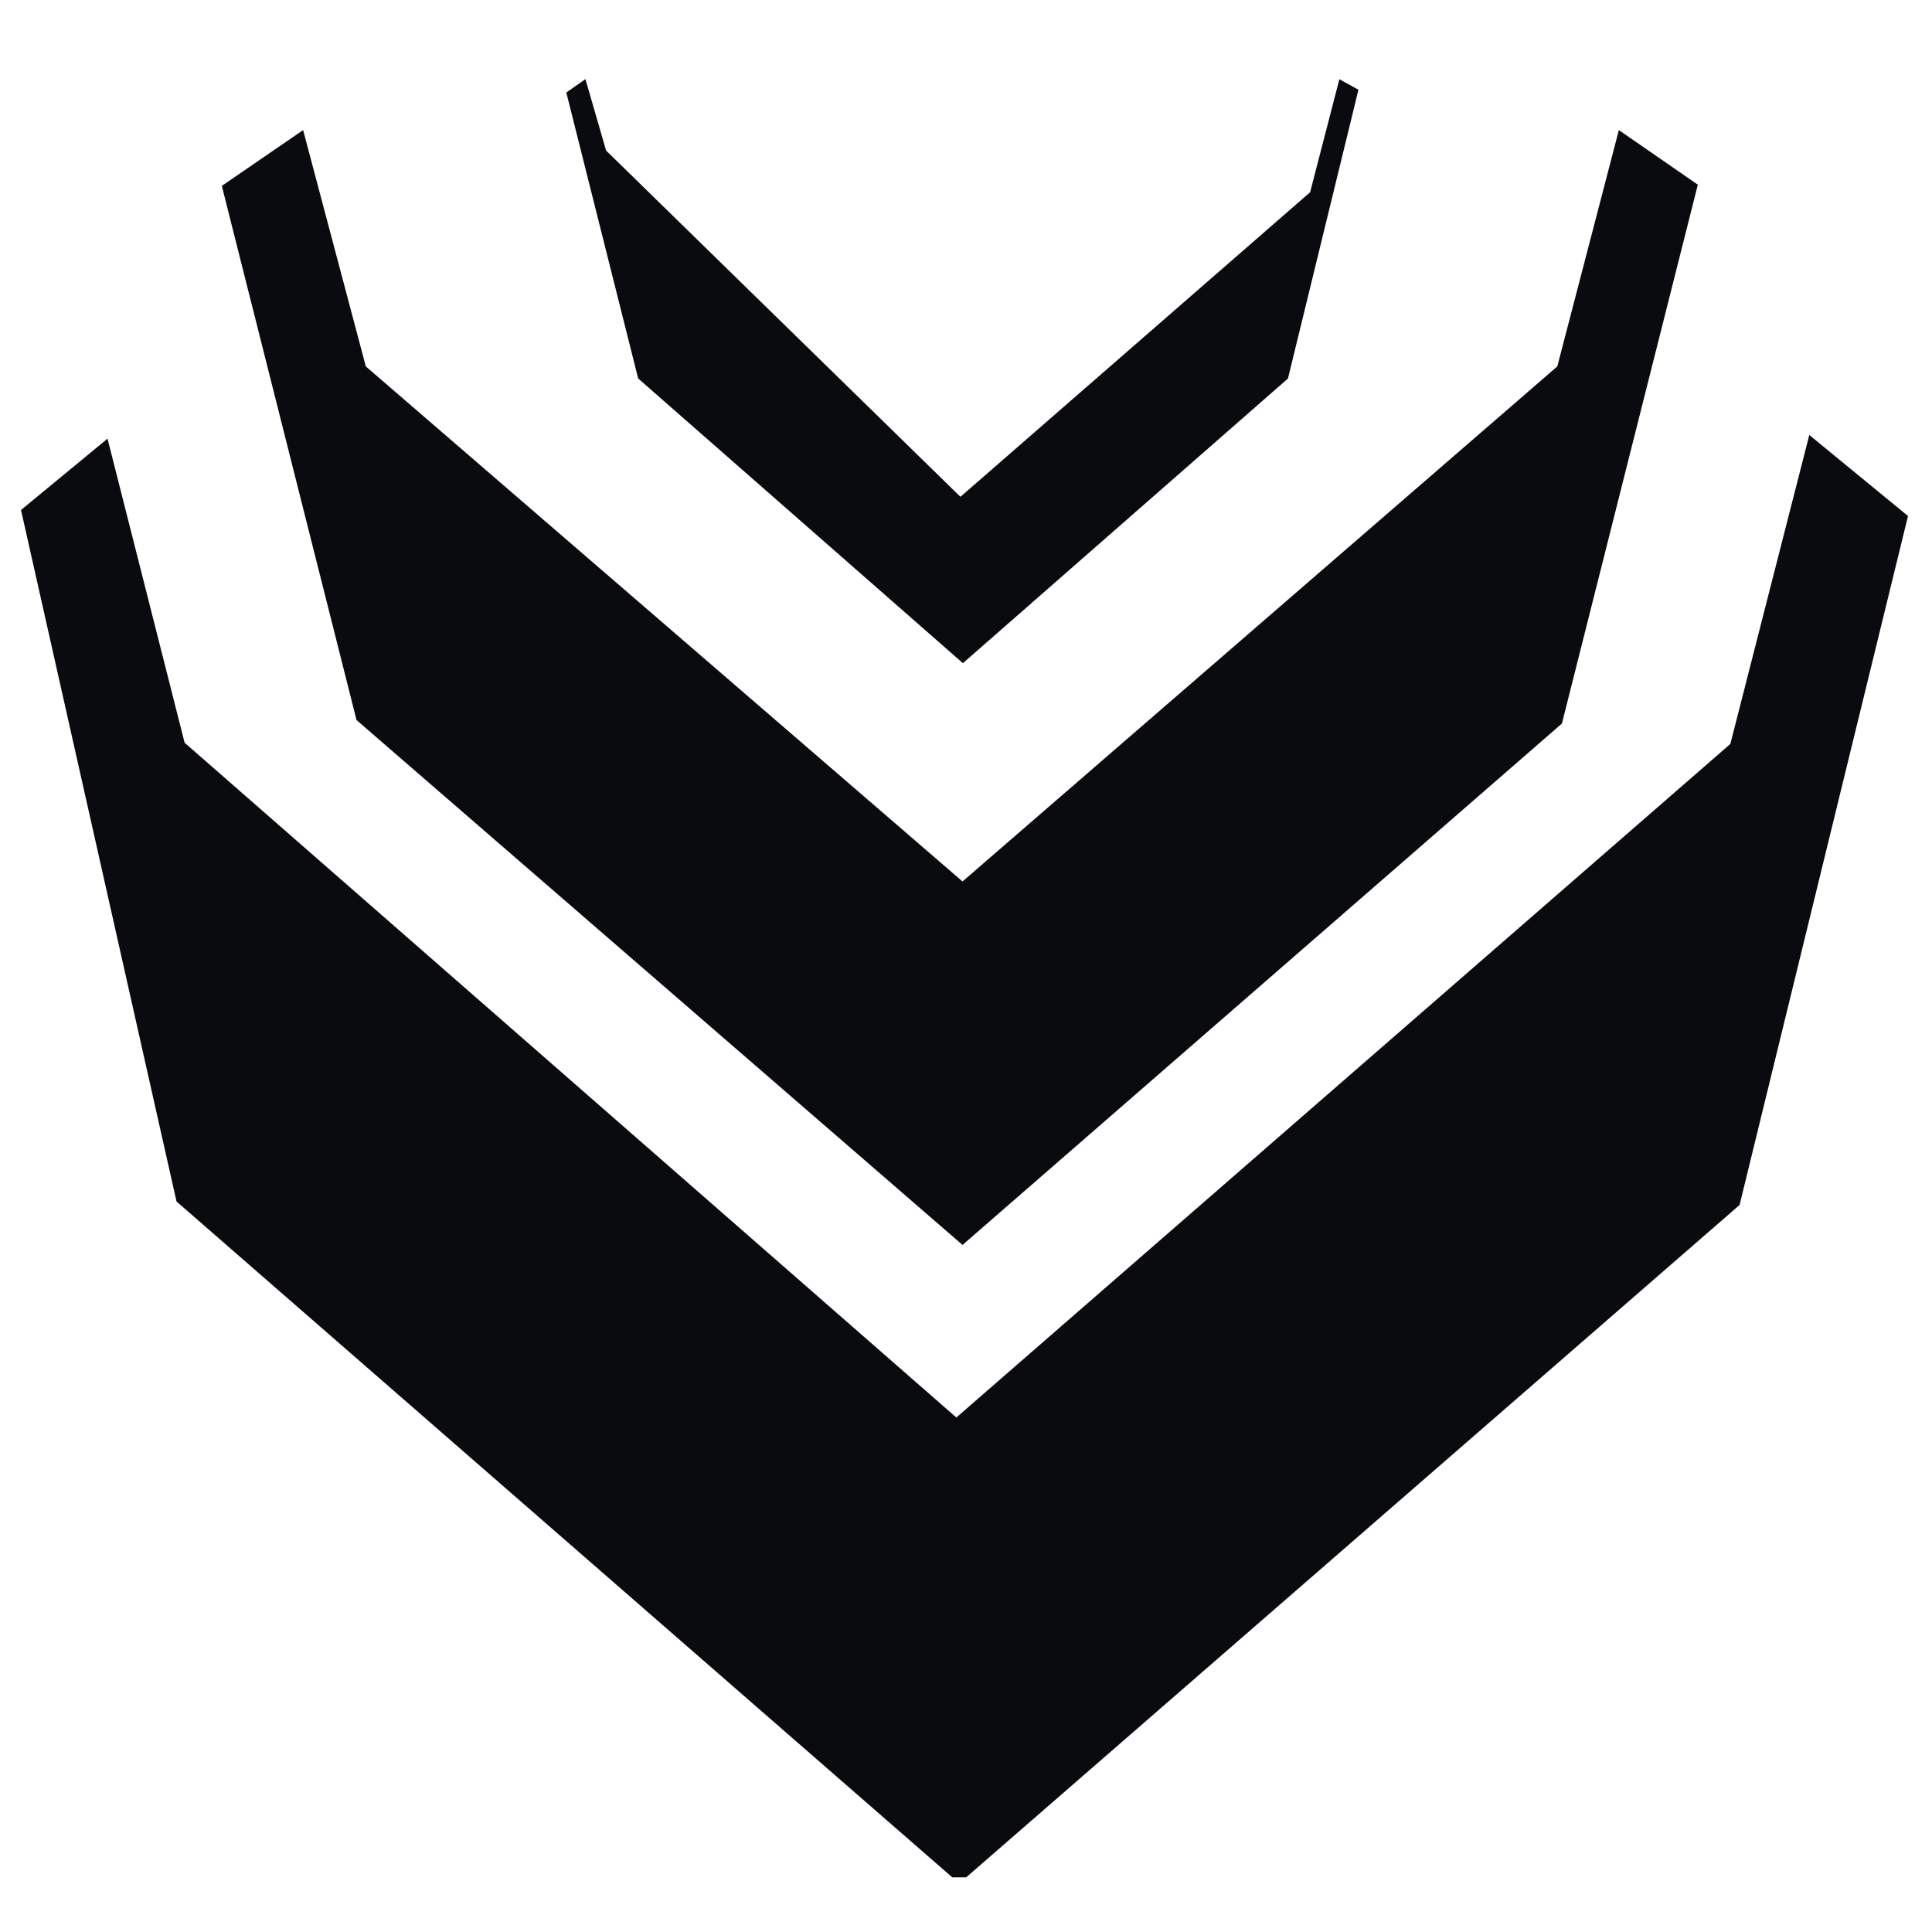 <svg class = "FIG2" width="90" height="90" viewBox="0 0 322 307" fill="none" xmlns="http://www.w3.org/2000/svg">
<g clip-path="url(#clip0_4_2)">
<path d="M94.384 7.915L97.573 5.688L100.798 16.834L101.018 17.593L101.583 18.146L158.093 73.366L160.073 75.3L162.16 73.482L217.65 25.152L218.351 24.542L218.584 23.642L223.228 5.706L226.41 7.453L214.66 55.588L160.485 103.028L158.778 101.534L158.776 101.532L106.361 55.581L94.384 7.915Z" fill="#090b0e" stroke="none" stroke-width="1"/>
<path d="M1.26 76.89L18.39 64.99L31.35 116.47L159.39 227.76L289.45 116.28L302.61 65.38L319.16 76.12L313.84 103.99L290.61 193.12L161.03 305.38L30.77 193.12L1.26 76.89Z" fill="none" stroke="none"/>
<path d="M160.35 199.73L259.81 113.02L282.9 23.73L269.23 14.57L259.29 54.44L160.35 140.12L124.03 108.53L61.1 53.8L51.03 14.57L37.48 23.09L59.81 112.38L160.35 199.73Z" fill="none" stroke="none"/>
<path d="M103.68 57.22L90.97 6.64L99.29 0.83L103.68 16L160.19 71.22L215.5 24L221.29 1.22L229.87 5.93L217.35 57.22L161.29 106.31H159.68L156.8 103.79L103.68 57.22Z" stroke="none" stroke-width="1"/>
<path d="M160.42 139.41L259.55 53.57L269.81 14.18L282.97 23.28L260.32 113.09L160.42 199.99L59.42 112.51L36.97 23.48L50.52 14.18L60.97 53.57L160.42 139.41Z" fill="#090b0e" stroke="none" stroke-width="1"/>
<path d="M17.92 65.61L30.77 116.29L159.39 228.75L288.39 116.49L301.55 65L318 78.5L289.93 193.33L161.03 305.39H158.71L29.42 192.75L3.5 77.5L17.92 65.61Z" fill="#090b0e" stroke="none" stroke-width="1"/>
</g>
<defs>
<clipPath id="clip0_4_2">
<rect width="321.09" height="306.04" fill="white"/>
</clipPath>
</defs>
</svg>
